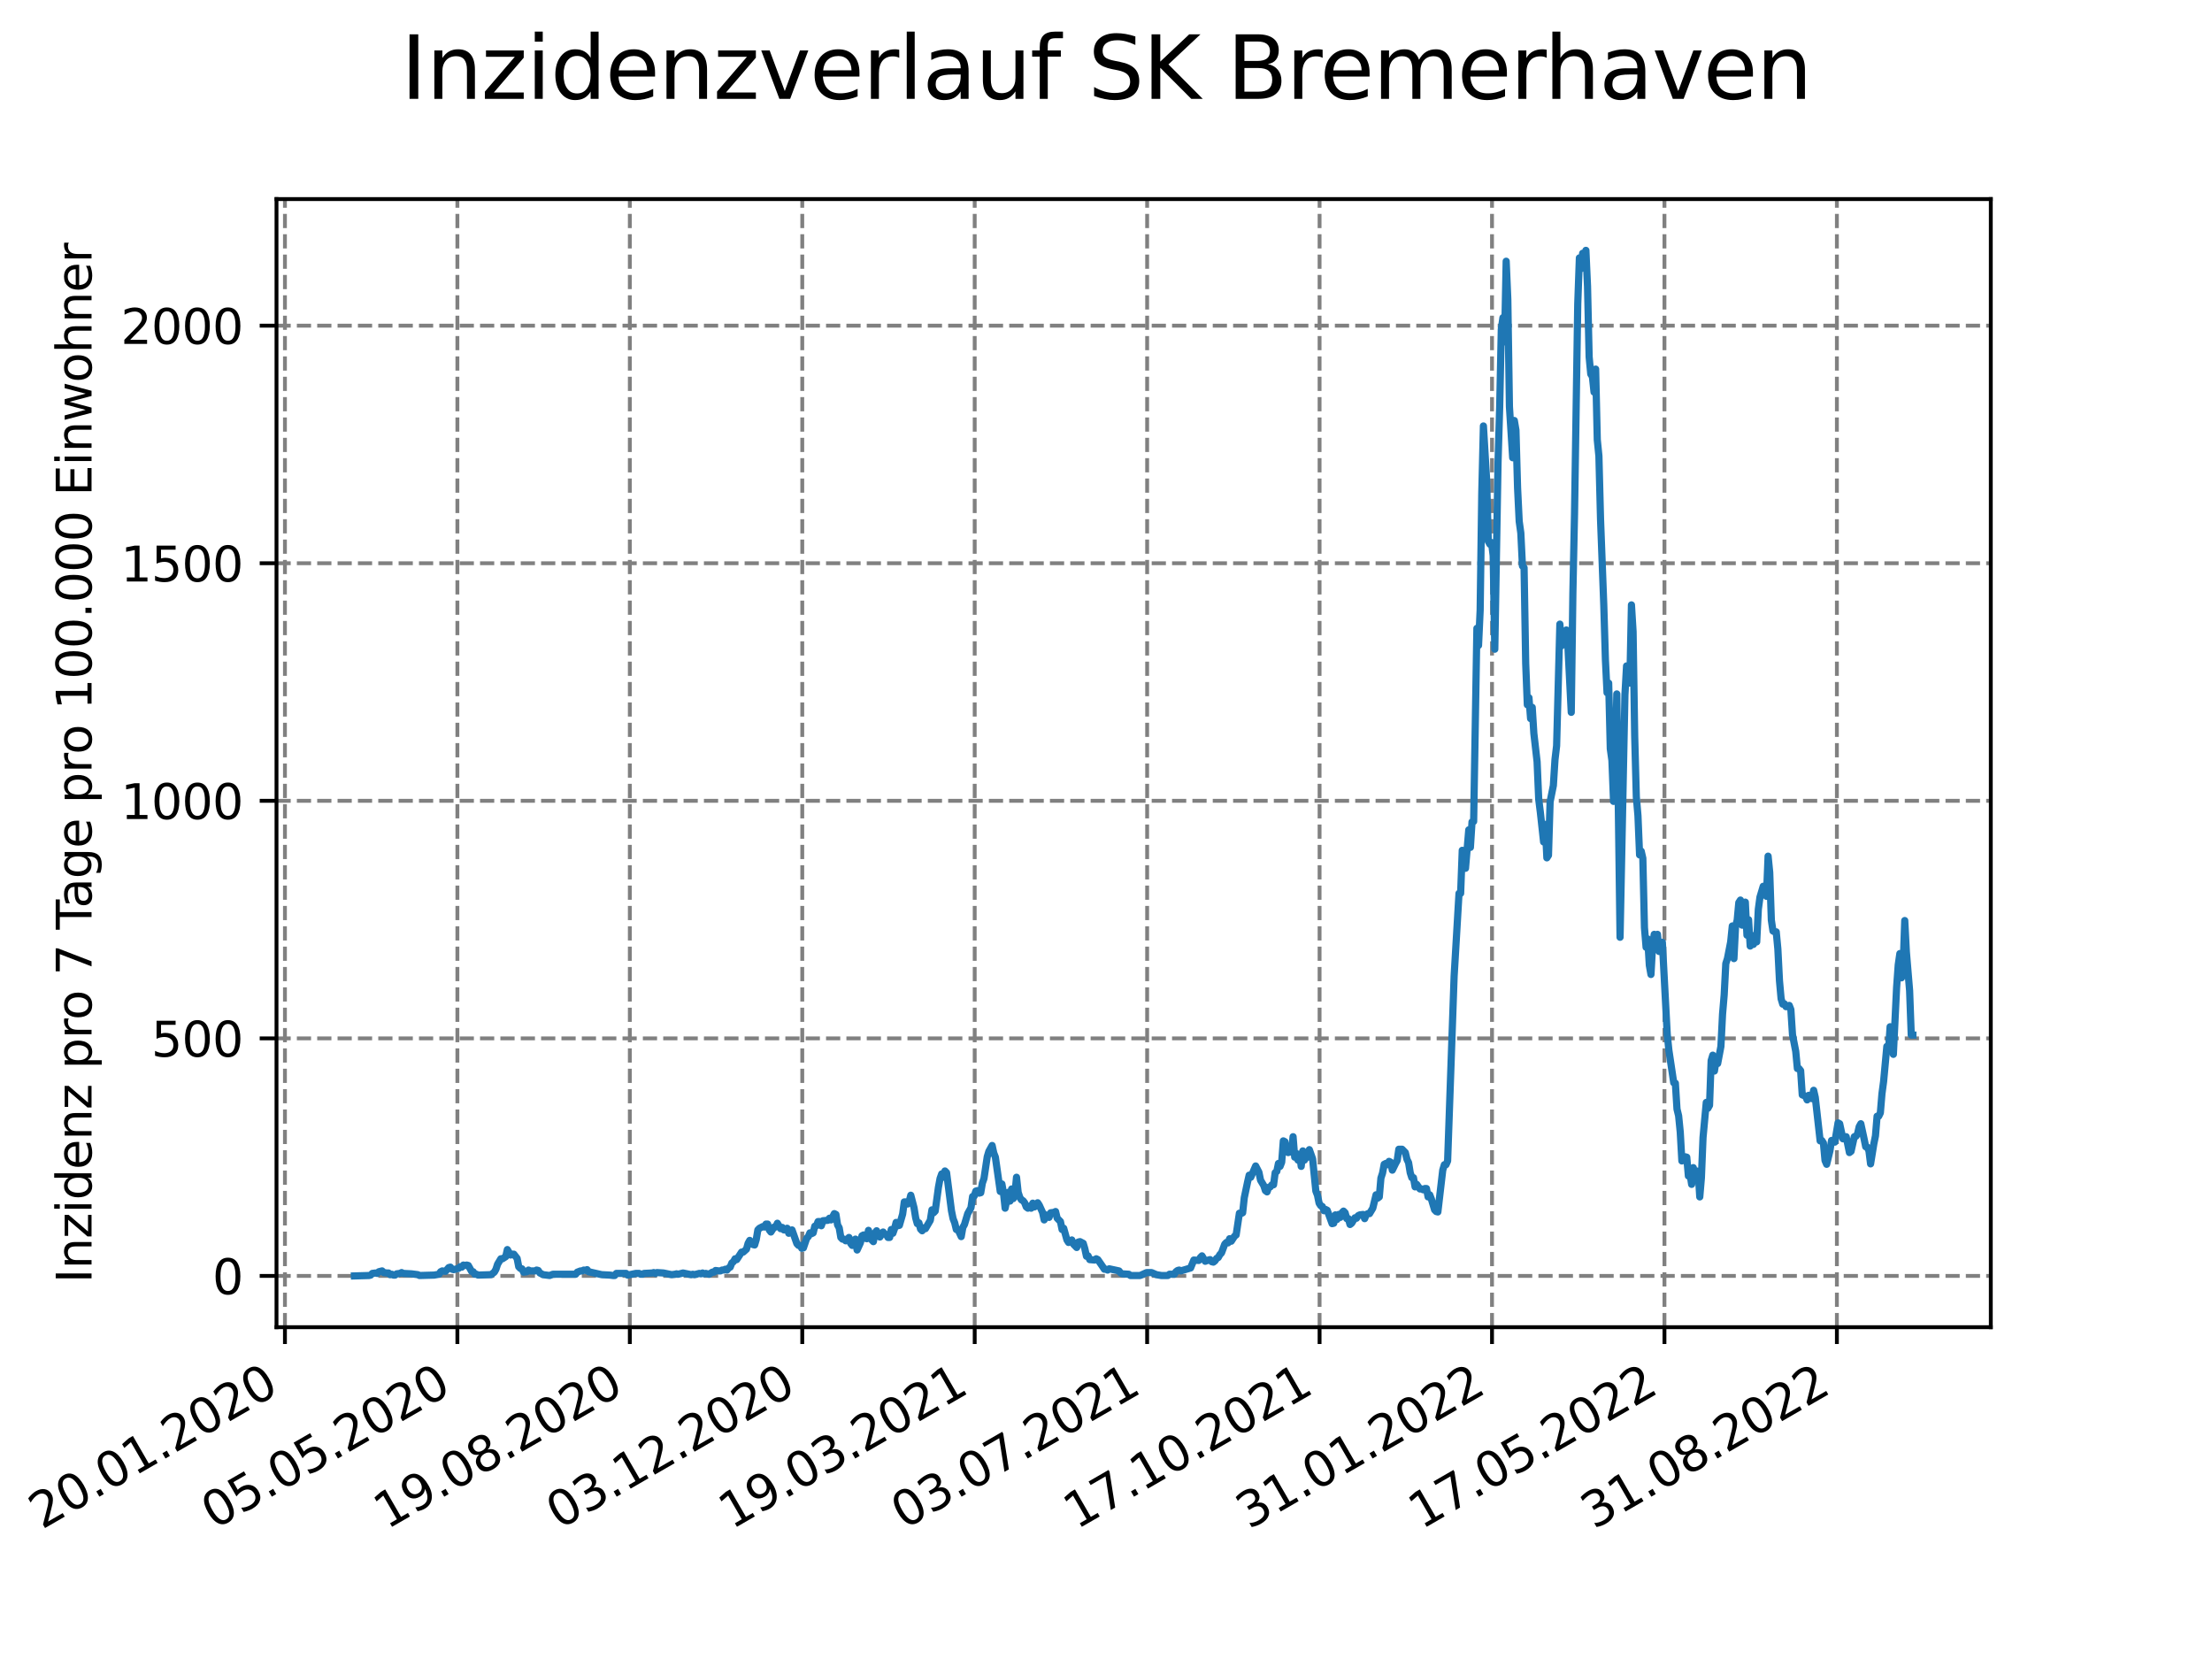 <?xml version="1.0" encoding="utf-8" standalone="no"?>
<!DOCTYPE svg PUBLIC "-//W3C//DTD SVG 1.1//EN"
  "http://www.w3.org/Graphics/SVG/1.1/DTD/svg11.dtd">
<svg xmlns:xlink="http://www.w3.org/1999/xlink" width="460.8pt" height="345.6pt" viewBox="0 0 460.8 345.6" xmlns="http://www.w3.org/2000/svg" version="1.1">
 <defs>
  <style type="text/css">*{stroke-linejoin: round; stroke-linecap: butt}</style>
 </defs>
 <g id="figure_1">
  <g id="patch_1">
   <path d="M 0 345.6 
L 460.8 345.6 
L 460.8 0 
L 0 0 
z
" style="fill: #ffffff"/>
  </g>
  <g id="axes_1">
   <g id="patch_2">
    <path d="M 57.6 276.48 
L 414.72 276.48 
L 414.72 41.472 
L 57.6 41.472 
z
" style="fill: #ffffff"/>
   </g>
   <g id="matplotlib.axis_1">
    <g id="xtick_1">
     <g id="line2d_1">
      <path d="M 59.359 276.48 
L 59.359 41.472 
" clip-path="url(#pe6aa80725f)" style="fill: none; stroke-dasharray: 2.96,1.28; stroke-dashoffset: 0; stroke: #808080; stroke-width: 0.8"/>
     </g>
     <g id="line2d_2">
      <defs>
       <path id="m6e5c35ca04" d="M 0 0 
L 0 3.5 
" style="stroke: #000000; stroke-width: 0.8"/>
      </defs>
      <g>
       <use xlink:href="#m6e5c35ca04" x="59.359" y="276.48" style="stroke: #000000; stroke-width: 0.8"/>
      </g>
     </g>
     <g id="text_1">
      <!-- 20.01.2020 -->
      <g transform="translate(8.734 318.689) rotate(-30) scale(0.1 -0.1)">
       <defs>
        <path id="DejaVuSans-32" d="M 1228 531 
L 3431 531 
L 3431 0 
L 469 0 
L 469 531 
Q 828 903 1448 1529 
Q 2069 2156 2228 2338 
Q 2531 2678 2651 2914 
Q 2772 3150 2772 3378 
Q 2772 3750 2511 3984 
Q 2250 4219 1831 4219 
Q 1534 4219 1204 4116 
Q 875 4013 500 3803 
L 500 4441 
Q 881 4594 1212 4672 
Q 1544 4750 1819 4750 
Q 2544 4750 2975 4387 
Q 3406 4025 3406 3419 
Q 3406 3131 3298 2873 
Q 3191 2616 2906 2266 
Q 2828 2175 2409 1742 
Q 1991 1309 1228 531 
z
" transform="scale(0.016)"/>
        <path id="DejaVuSans-30" d="M 2034 4250 
Q 1547 4250 1301 3770 
Q 1056 3291 1056 2328 
Q 1056 1369 1301 889 
Q 1547 409 2034 409 
Q 2525 409 2770 889 
Q 3016 1369 3016 2328 
Q 3016 3291 2770 3770 
Q 2525 4250 2034 4250 
z
M 2034 4750 
Q 2819 4750 3233 4129 
Q 3647 3509 3647 2328 
Q 3647 1150 3233 529 
Q 2819 -91 2034 -91 
Q 1250 -91 836 529 
Q 422 1150 422 2328 
Q 422 3509 836 4129 
Q 1250 4750 2034 4750 
z
" transform="scale(0.016)"/>
        <path id="DejaVuSans-2e" d="M 684 794 
L 1344 794 
L 1344 0 
L 684 0 
L 684 794 
z
" transform="scale(0.016)"/>
        <path id="DejaVuSans-31" d="M 794 531 
L 1825 531 
L 1825 4091 
L 703 3866 
L 703 4441 
L 1819 4666 
L 2450 4666 
L 2450 531 
L 3481 531 
L 3481 0 
L 794 0 
L 794 531 
z
" transform="scale(0.016)"/>
       </defs>
       <use xlink:href="#DejaVuSans-32"/>
       <use xlink:href="#DejaVuSans-30" x="63.623"/>
       <use xlink:href="#DejaVuSans-2e" x="127.246"/>
       <use xlink:href="#DejaVuSans-30" x="159.033"/>
       <use xlink:href="#DejaVuSans-31" x="222.656"/>
       <use xlink:href="#DejaVuSans-2e" x="286.279"/>
       <use xlink:href="#DejaVuSans-32" x="318.066"/>
       <use xlink:href="#DejaVuSans-30" x="381.689"/>
       <use xlink:href="#DejaVuSans-32" x="445.312"/>
       <use xlink:href="#DejaVuSans-30" x="508.936"/>
      </g>
     </g>
    </g>
    <g id="xtick_2">
     <g id="line2d_3">
      <path d="M 95.282 276.48 
L 95.282 41.472 
" clip-path="url(#pe6aa80725f)" style="fill: none; stroke-dasharray: 2.96,1.28; stroke-dashoffset: 0; stroke: #808080; stroke-width: 0.8"/>
     </g>
     <g id="line2d_4">
      <g>
       <use xlink:href="#m6e5c35ca04" x="95.282" y="276.48" style="stroke: #000000; stroke-width: 0.8"/>
      </g>
     </g>
     <g id="text_2">
      <!-- 05.05.2020 -->
      <g transform="translate(44.656 318.689) rotate(-30) scale(0.1 -0.1)">
       <defs>
        <path id="DejaVuSans-35" d="M 691 4666 
L 3169 4666 
L 3169 4134 
L 1269 4134 
L 1269 2991 
Q 1406 3038 1543 3061 
Q 1681 3084 1819 3084 
Q 2600 3084 3056 2656 
Q 3513 2228 3513 1497 
Q 3513 744 3044 326 
Q 2575 -91 1722 -91 
Q 1428 -91 1123 -41 
Q 819 9 494 109 
L 494 744 
Q 775 591 1075 516 
Q 1375 441 1709 441 
Q 2250 441 2565 725 
Q 2881 1009 2881 1497 
Q 2881 1984 2565 2268 
Q 2250 2553 1709 2553 
Q 1456 2553 1204 2497 
Q 953 2441 691 2322 
L 691 4666 
z
" transform="scale(0.016)"/>
       </defs>
       <use xlink:href="#DejaVuSans-30"/>
       <use xlink:href="#DejaVuSans-35" x="63.623"/>
       <use xlink:href="#DejaVuSans-2e" x="127.246"/>
       <use xlink:href="#DejaVuSans-30" x="159.033"/>
       <use xlink:href="#DejaVuSans-35" x="222.656"/>
       <use xlink:href="#DejaVuSans-2e" x="286.279"/>
       <use xlink:href="#DejaVuSans-32" x="318.066"/>
       <use xlink:href="#DejaVuSans-30" x="381.689"/>
       <use xlink:href="#DejaVuSans-32" x="445.312"/>
       <use xlink:href="#DejaVuSans-30" x="508.936"/>
      </g>
     </g>
    </g>
    <g id="xtick_3">
     <g id="line2d_5">
      <path d="M 131.204 276.48 
L 131.204 41.472 
" clip-path="url(#pe6aa80725f)" style="fill: none; stroke-dasharray: 2.96,1.28; stroke-dashoffset: 0; stroke: #808080; stroke-width: 0.8"/>
     </g>
     <g id="line2d_6">
      <g>
       <use xlink:href="#m6e5c35ca04" x="131.204" y="276.48" style="stroke: #000000; stroke-width: 0.8"/>
      </g>
     </g>
     <g id="text_3">
      <!-- 19.08.2020 -->
      <g transform="translate(80.578 318.689) rotate(-30) scale(0.1 -0.1)">
       <defs>
        <path id="DejaVuSans-39" d="M 703 97 
L 703 672 
Q 941 559 1184 500 
Q 1428 441 1663 441 
Q 2288 441 2617 861 
Q 2947 1281 2994 2138 
Q 2813 1869 2534 1725 
Q 2256 1581 1919 1581 
Q 1219 1581 811 2004 
Q 403 2428 403 3163 
Q 403 3881 828 4315 
Q 1253 4750 1959 4750 
Q 2769 4750 3195 4129 
Q 3622 3509 3622 2328 
Q 3622 1225 3098 567 
Q 2575 -91 1691 -91 
Q 1453 -91 1209 -44 
Q 966 3 703 97 
z
M 1959 2075 
Q 2384 2075 2632 2365 
Q 2881 2656 2881 3163 
Q 2881 3666 2632 3958 
Q 2384 4250 1959 4250 
Q 1534 4250 1286 3958 
Q 1038 3666 1038 3163 
Q 1038 2656 1286 2365 
Q 1534 2075 1959 2075 
z
" transform="scale(0.016)"/>
        <path id="DejaVuSans-38" d="M 2034 2216 
Q 1584 2216 1326 1975 
Q 1069 1734 1069 1313 
Q 1069 891 1326 650 
Q 1584 409 2034 409 
Q 2484 409 2743 651 
Q 3003 894 3003 1313 
Q 3003 1734 2745 1975 
Q 2488 2216 2034 2216 
z
M 1403 2484 
Q 997 2584 770 2862 
Q 544 3141 544 3541 
Q 544 4100 942 4425 
Q 1341 4750 2034 4750 
Q 2731 4750 3128 4425 
Q 3525 4100 3525 3541 
Q 3525 3141 3298 2862 
Q 3072 2584 2669 2484 
Q 3125 2378 3379 2068 
Q 3634 1759 3634 1313 
Q 3634 634 3220 271 
Q 2806 -91 2034 -91 
Q 1263 -91 848 271 
Q 434 634 434 1313 
Q 434 1759 690 2068 
Q 947 2378 1403 2484 
z
M 1172 3481 
Q 1172 3119 1398 2916 
Q 1625 2713 2034 2713 
Q 2441 2713 2670 2916 
Q 2900 3119 2900 3481 
Q 2900 3844 2670 4047 
Q 2441 4250 2034 4250 
Q 1625 4250 1398 4047 
Q 1172 3844 1172 3481 
z
" transform="scale(0.016)"/>
       </defs>
       <use xlink:href="#DejaVuSans-31"/>
       <use xlink:href="#DejaVuSans-39" x="63.623"/>
       <use xlink:href="#DejaVuSans-2e" x="127.246"/>
       <use xlink:href="#DejaVuSans-30" x="159.033"/>
       <use xlink:href="#DejaVuSans-38" x="222.656"/>
       <use xlink:href="#DejaVuSans-2e" x="286.279"/>
       <use xlink:href="#DejaVuSans-32" x="318.066"/>
       <use xlink:href="#DejaVuSans-30" x="381.689"/>
       <use xlink:href="#DejaVuSans-32" x="445.312"/>
       <use xlink:href="#DejaVuSans-30" x="508.936"/>
      </g>
     </g>
    </g>
    <g id="xtick_4">
     <g id="line2d_7">
      <path d="M 167.126 276.48 
L 167.126 41.472 
" clip-path="url(#pe6aa80725f)" style="fill: none; stroke-dasharray: 2.96,1.28; stroke-dashoffset: 0; stroke: #808080; stroke-width: 0.8"/>
     </g>
     <g id="line2d_8">
      <g>
       <use xlink:href="#m6e5c35ca04" x="167.126" y="276.48" style="stroke: #000000; stroke-width: 0.8"/>
      </g>
     </g>
     <g id="text_4">
      <!-- 03.12.2020 -->
      <g transform="translate(116.501 318.689) rotate(-30) scale(0.1 -0.1)">
       <defs>
        <path id="DejaVuSans-33" d="M 2597 2516 
Q 3050 2419 3304 2112 
Q 3559 1806 3559 1356 
Q 3559 666 3084 287 
Q 2609 -91 1734 -91 
Q 1441 -91 1130 -33 
Q 819 25 488 141 
L 488 750 
Q 750 597 1062 519 
Q 1375 441 1716 441 
Q 2309 441 2620 675 
Q 2931 909 2931 1356 
Q 2931 1769 2642 2001 
Q 2353 2234 1838 2234 
L 1294 2234 
L 1294 2753 
L 1863 2753 
Q 2328 2753 2575 2939 
Q 2822 3125 2822 3475 
Q 2822 3834 2567 4026 
Q 2313 4219 1838 4219 
Q 1578 4219 1281 4162 
Q 984 4106 628 3988 
L 628 4550 
Q 988 4650 1302 4700 
Q 1616 4750 1894 4750 
Q 2613 4750 3031 4423 
Q 3450 4097 3450 3541 
Q 3450 3153 3228 2886 
Q 3006 2619 2597 2516 
z
" transform="scale(0.016)"/>
       </defs>
       <use xlink:href="#DejaVuSans-30"/>
       <use xlink:href="#DejaVuSans-33" x="63.623"/>
       <use xlink:href="#DejaVuSans-2e" x="127.246"/>
       <use xlink:href="#DejaVuSans-31" x="159.033"/>
       <use xlink:href="#DejaVuSans-32" x="222.656"/>
       <use xlink:href="#DejaVuSans-2e" x="286.279"/>
       <use xlink:href="#DejaVuSans-32" x="318.066"/>
       <use xlink:href="#DejaVuSans-30" x="381.689"/>
       <use xlink:href="#DejaVuSans-32" x="445.312"/>
       <use xlink:href="#DejaVuSans-30" x="508.936"/>
      </g>
     </g>
    </g>
    <g id="xtick_5">
     <g id="line2d_9">
      <path d="M 203.048 276.48 
L 203.048 41.472 
" clip-path="url(#pe6aa80725f)" style="fill: none; stroke-dasharray: 2.96,1.28; stroke-dashoffset: 0; stroke: #808080; stroke-width: 0.8"/>
     </g>
     <g id="line2d_10">
      <g>
       <use xlink:href="#m6e5c35ca04" x="203.048" y="276.48" style="stroke: #000000; stroke-width: 0.8"/>
      </g>
     </g>
     <g id="text_5">
      <!-- 19.03.2021 -->
      <g transform="translate(152.423 318.689) rotate(-30) scale(0.1 -0.1)">
       <use xlink:href="#DejaVuSans-31"/>
       <use xlink:href="#DejaVuSans-39" x="63.623"/>
       <use xlink:href="#DejaVuSans-2e" x="127.246"/>
       <use xlink:href="#DejaVuSans-30" x="159.033"/>
       <use xlink:href="#DejaVuSans-33" x="222.656"/>
       <use xlink:href="#DejaVuSans-2e" x="286.279"/>
       <use xlink:href="#DejaVuSans-32" x="318.066"/>
       <use xlink:href="#DejaVuSans-30" x="381.689"/>
       <use xlink:href="#DejaVuSans-32" x="445.312"/>
       <use xlink:href="#DejaVuSans-31" x="508.936"/>
      </g>
     </g>
    </g>
    <g id="xtick_6">
     <g id="line2d_11">
      <path d="M 238.97 276.48 
L 238.97 41.472 
" clip-path="url(#pe6aa80725f)" style="fill: none; stroke-dasharray: 2.96,1.28; stroke-dashoffset: 0; stroke: #808080; stroke-width: 0.8"/>
     </g>
     <g id="line2d_12">
      <g>
       <use xlink:href="#m6e5c35ca04" x="238.97" y="276.48" style="stroke: #000000; stroke-width: 0.8"/>
      </g>
     </g>
     <g id="text_6">
      <!-- 03.07.2021 -->
      <g transform="translate(188.345 318.689) rotate(-30) scale(0.1 -0.1)">
       <defs>
        <path id="DejaVuSans-37" d="M 525 4666 
L 3525 4666 
L 3525 4397 
L 1831 0 
L 1172 0 
L 2766 4134 
L 525 4134 
L 525 4666 
z
" transform="scale(0.016)"/>
       </defs>
       <use xlink:href="#DejaVuSans-30"/>
       <use xlink:href="#DejaVuSans-33" x="63.623"/>
       <use xlink:href="#DejaVuSans-2e" x="127.246"/>
       <use xlink:href="#DejaVuSans-30" x="159.033"/>
       <use xlink:href="#DejaVuSans-37" x="222.656"/>
       <use xlink:href="#DejaVuSans-2e" x="286.279"/>
       <use xlink:href="#DejaVuSans-32" x="318.066"/>
       <use xlink:href="#DejaVuSans-30" x="381.689"/>
       <use xlink:href="#DejaVuSans-32" x="445.312"/>
       <use xlink:href="#DejaVuSans-31" x="508.936"/>
      </g>
     </g>
    </g>
    <g id="xtick_7">
     <g id="line2d_13">
      <path d="M 274.892 276.48 
L 274.892 41.472 
" clip-path="url(#pe6aa80725f)" style="fill: none; stroke-dasharray: 2.96,1.28; stroke-dashoffset: 0; stroke: #808080; stroke-width: 0.8"/>
     </g>
     <g id="line2d_14">
      <g>
       <use xlink:href="#m6e5c35ca04" x="274.892" y="276.48" style="stroke: #000000; stroke-width: 0.8"/>
      </g>
     </g>
     <g id="text_7">
      <!-- 17.10.2021 -->
      <g transform="translate(224.267 318.689) rotate(-30) scale(0.1 -0.1)">
       <use xlink:href="#DejaVuSans-31"/>
       <use xlink:href="#DejaVuSans-37" x="63.623"/>
       <use xlink:href="#DejaVuSans-2e" x="127.246"/>
       <use xlink:href="#DejaVuSans-31" x="159.033"/>
       <use xlink:href="#DejaVuSans-30" x="222.656"/>
       <use xlink:href="#DejaVuSans-2e" x="286.279"/>
       <use xlink:href="#DejaVuSans-32" x="318.066"/>
       <use xlink:href="#DejaVuSans-30" x="381.689"/>
       <use xlink:href="#DejaVuSans-32" x="445.312"/>
       <use xlink:href="#DejaVuSans-31" x="508.936"/>
      </g>
     </g>
    </g>
    <g id="xtick_8">
     <g id="line2d_15">
      <path d="M 310.814 276.48 
L 310.814 41.472 
" clip-path="url(#pe6aa80725f)" style="fill: none; stroke-dasharray: 2.96,1.28; stroke-dashoffset: 0; stroke: #808080; stroke-width: 0.8"/>
     </g>
     <g id="line2d_16">
      <g>
       <use xlink:href="#m6e5c35ca04" x="310.814" y="276.48" style="stroke: #000000; stroke-width: 0.8"/>
      </g>
     </g>
     <g id="text_8">
      <!-- 31.01.2022 -->
      <g transform="translate(260.189 318.689) rotate(-30) scale(0.1 -0.1)">
       <use xlink:href="#DejaVuSans-33"/>
       <use xlink:href="#DejaVuSans-31" x="63.623"/>
       <use xlink:href="#DejaVuSans-2e" x="127.246"/>
       <use xlink:href="#DejaVuSans-30" x="159.033"/>
       <use xlink:href="#DejaVuSans-31" x="222.656"/>
       <use xlink:href="#DejaVuSans-2e" x="286.279"/>
       <use xlink:href="#DejaVuSans-32" x="318.066"/>
       <use xlink:href="#DejaVuSans-30" x="381.689"/>
       <use xlink:href="#DejaVuSans-32" x="445.312"/>
       <use xlink:href="#DejaVuSans-32" x="508.936"/>
      </g>
     </g>
    </g>
    <g id="xtick_9">
     <g id="line2d_17">
      <path d="M 346.736 276.48 
L 346.736 41.472 
" clip-path="url(#pe6aa80725f)" style="fill: none; stroke-dasharray: 2.96,1.28; stroke-dashoffset: 0; stroke: #808080; stroke-width: 0.8"/>
     </g>
     <g id="line2d_18">
      <g>
       <use xlink:href="#m6e5c35ca04" x="346.736" y="276.48" style="stroke: #000000; stroke-width: 0.8"/>
      </g>
     </g>
     <g id="text_9">
      <!-- 17.05.2022 -->
      <g transform="translate(296.111 318.689) rotate(-30) scale(0.1 -0.1)">
       <use xlink:href="#DejaVuSans-31"/>
       <use xlink:href="#DejaVuSans-37" x="63.623"/>
       <use xlink:href="#DejaVuSans-2e" x="127.246"/>
       <use xlink:href="#DejaVuSans-30" x="159.033"/>
       <use xlink:href="#DejaVuSans-35" x="222.656"/>
       <use xlink:href="#DejaVuSans-2e" x="286.279"/>
       <use xlink:href="#DejaVuSans-32" x="318.066"/>
       <use xlink:href="#DejaVuSans-30" x="381.689"/>
       <use xlink:href="#DejaVuSans-32" x="445.312"/>
       <use xlink:href="#DejaVuSans-32" x="508.936"/>
      </g>
     </g>
    </g>
    <g id="xtick_10">
     <g id="line2d_19">
      <path d="M 382.658 276.48 
L 382.658 41.472 
" clip-path="url(#pe6aa80725f)" style="fill: none; stroke-dasharray: 2.96,1.28; stroke-dashoffset: 0; stroke: #808080; stroke-width: 0.8"/>
     </g>
     <g id="line2d_20">
      <g>
       <use xlink:href="#m6e5c35ca04" x="382.658" y="276.48" style="stroke: #000000; stroke-width: 0.8"/>
      </g>
     </g>
     <g id="text_10">
      <!-- 31.08.2022 -->
      <g transform="translate(332.033 318.689) rotate(-30) scale(0.1 -0.1)">
       <use xlink:href="#DejaVuSans-33"/>
       <use xlink:href="#DejaVuSans-31" x="63.623"/>
       <use xlink:href="#DejaVuSans-2e" x="127.246"/>
       <use xlink:href="#DejaVuSans-30" x="159.033"/>
       <use xlink:href="#DejaVuSans-38" x="222.656"/>
       <use xlink:href="#DejaVuSans-2e" x="286.279"/>
       <use xlink:href="#DejaVuSans-32" x="318.066"/>
       <use xlink:href="#DejaVuSans-30" x="381.689"/>
       <use xlink:href="#DejaVuSans-32" x="445.312"/>
       <use xlink:href="#DejaVuSans-32" x="508.936"/>
      </g>
     </g>
    </g>
   </g>
   <g id="matplotlib.axis_2">
    <g id="ytick_1">
     <g id="line2d_21">
      <path d="M 57.6 265.798 
L 414.72 265.798 
" clip-path="url(#pe6aa80725f)" style="fill: none; stroke-dasharray: 2.96,1.28; stroke-dashoffset: 0; stroke: #808080; stroke-width: 0.8"/>
     </g>
     <g id="line2d_22">
      <defs>
       <path id="m4877e546e3" d="M 0 0 
L -3.5 0 
" style="stroke: #000000; stroke-width: 0.8"/>
      </defs>
      <g>
       <use xlink:href="#m4877e546e3" x="57.6" y="265.798" style="stroke: #000000; stroke-width: 0.8"/>
      </g>
     </g>
     <g id="text_11">
      <!-- 0 -->
      <g transform="translate(44.237 269.597) scale(0.1 -0.1)">
       <use xlink:href="#DejaVuSans-30"/>
      </g>
     </g>
    </g>
    <g id="ytick_2">
     <g id="line2d_23">
      <path d="M 57.6 216.309 
L 414.72 216.309 
" clip-path="url(#pe6aa80725f)" style="fill: none; stroke-dasharray: 2.96,1.28; stroke-dashoffset: 0; stroke: #808080; stroke-width: 0.8"/>
     </g>
     <g id="line2d_24">
      <g>
       <use xlink:href="#m4877e546e3" x="57.6" y="216.309" style="stroke: #000000; stroke-width: 0.8"/>
      </g>
     </g>
     <g id="text_12">
      <!-- 500 -->
      <g transform="translate(31.512 220.108) scale(0.1 -0.1)">
       <use xlink:href="#DejaVuSans-35"/>
       <use xlink:href="#DejaVuSans-30" x="63.623"/>
       <use xlink:href="#DejaVuSans-30" x="127.246"/>
      </g>
     </g>
    </g>
    <g id="ytick_3">
     <g id="line2d_25">
      <path d="M 57.6 166.821 
L 414.72 166.821 
" clip-path="url(#pe6aa80725f)" style="fill: none; stroke-dasharray: 2.96,1.28; stroke-dashoffset: 0; stroke: #808080; stroke-width: 0.8"/>
     </g>
     <g id="line2d_26">
      <g>
       <use xlink:href="#m4877e546e3" x="57.6" y="166.821" style="stroke: #000000; stroke-width: 0.8"/>
      </g>
     </g>
     <g id="text_13">
      <!-- 1000 -->
      <g transform="translate(25.15 170.62) scale(0.1 -0.1)">
       <use xlink:href="#DejaVuSans-31"/>
       <use xlink:href="#DejaVuSans-30" x="63.623"/>
       <use xlink:href="#DejaVuSans-30" x="127.246"/>
       <use xlink:href="#DejaVuSans-30" x="190.869"/>
      </g>
     </g>
    </g>
    <g id="ytick_4">
     <g id="line2d_27">
      <path d="M 57.6 117.332 
L 414.72 117.332 
" clip-path="url(#pe6aa80725f)" style="fill: none; stroke-dasharray: 2.96,1.28; stroke-dashoffset: 0; stroke: #808080; stroke-width: 0.8"/>
     </g>
     <g id="line2d_28">
      <g>
       <use xlink:href="#m4877e546e3" x="57.6" y="117.332" style="stroke: #000000; stroke-width: 0.8"/>
      </g>
     </g>
     <g id="text_14">
      <!-- 1500 -->
      <g transform="translate(25.15 121.131) scale(0.1 -0.1)">
       <use xlink:href="#DejaVuSans-31"/>
       <use xlink:href="#DejaVuSans-35" x="63.623"/>
       <use xlink:href="#DejaVuSans-30" x="127.246"/>
       <use xlink:href="#DejaVuSans-30" x="190.869"/>
      </g>
     </g>
    </g>
    <g id="ytick_5">
     <g id="line2d_29">
      <path d="M 57.6 67.843 
L 414.72 67.843 
" clip-path="url(#pe6aa80725f)" style="fill: none; stroke-dasharray: 2.96,1.28; stroke-dashoffset: 0; stroke: #808080; stroke-width: 0.8"/>
     </g>
     <g id="line2d_30">
      <g>
       <use xlink:href="#m4877e546e3" x="57.6" y="67.843" style="stroke: #000000; stroke-width: 0.8"/>
      </g>
     </g>
     <g id="text_15">
      <!-- 2000 -->
      <g transform="translate(25.15 71.643) scale(0.1 -0.1)">
       <use xlink:href="#DejaVuSans-32"/>
       <use xlink:href="#DejaVuSans-30" x="63.623"/>
       <use xlink:href="#DejaVuSans-30" x="127.246"/>
       <use xlink:href="#DejaVuSans-30" x="190.869"/>
      </g>
     </g>
    </g>
    <g id="text_16">
     <!-- Inzidenz pro 7 Tage pro 100.000 Einwohner -->
     <g transform="translate(19.07 267.301) rotate(-90) scale(0.1 -0.1)">
      <defs>
       <path id="DejaVuSans-49" d="M 628 4666 
L 1259 4666 
L 1259 0 
L 628 0 
L 628 4666 
z
" transform="scale(0.016)"/>
       <path id="DejaVuSans-6e" d="M 3513 2113 
L 3513 0 
L 2938 0 
L 2938 2094 
Q 2938 2591 2744 2837 
Q 2550 3084 2163 3084 
Q 1697 3084 1428 2787 
Q 1159 2491 1159 1978 
L 1159 0 
L 581 0 
L 581 3500 
L 1159 3500 
L 1159 2956 
Q 1366 3272 1645 3428 
Q 1925 3584 2291 3584 
Q 2894 3584 3203 3211 
Q 3513 2838 3513 2113 
z
" transform="scale(0.016)"/>
       <path id="DejaVuSans-7a" d="M 353 3500 
L 3084 3500 
L 3084 2975 
L 922 459 
L 3084 459 
L 3084 0 
L 275 0 
L 275 525 
L 2438 3041 
L 353 3041 
L 353 3500 
z
" transform="scale(0.016)"/>
       <path id="DejaVuSans-69" d="M 603 3500 
L 1178 3500 
L 1178 0 
L 603 0 
L 603 3500 
z
M 603 4863 
L 1178 4863 
L 1178 4134 
L 603 4134 
L 603 4863 
z
" transform="scale(0.016)"/>
       <path id="DejaVuSans-64" d="M 2906 2969 
L 2906 4863 
L 3481 4863 
L 3481 0 
L 2906 0 
L 2906 525 
Q 2725 213 2448 61 
Q 2172 -91 1784 -91 
Q 1150 -91 751 415 
Q 353 922 353 1747 
Q 353 2572 751 3078 
Q 1150 3584 1784 3584 
Q 2172 3584 2448 3432 
Q 2725 3281 2906 2969 
z
M 947 1747 
Q 947 1113 1208 752 
Q 1469 391 1925 391 
Q 2381 391 2643 752 
Q 2906 1113 2906 1747 
Q 2906 2381 2643 2742 
Q 2381 3103 1925 3103 
Q 1469 3103 1208 2742 
Q 947 2381 947 1747 
z
" transform="scale(0.016)"/>
       <path id="DejaVuSans-65" d="M 3597 1894 
L 3597 1613 
L 953 1613 
Q 991 1019 1311 708 
Q 1631 397 2203 397 
Q 2534 397 2845 478 
Q 3156 559 3463 722 
L 3463 178 
Q 3153 47 2828 -22 
Q 2503 -91 2169 -91 
Q 1331 -91 842 396 
Q 353 884 353 1716 
Q 353 2575 817 3079 
Q 1281 3584 2069 3584 
Q 2775 3584 3186 3129 
Q 3597 2675 3597 1894 
z
M 3022 2063 
Q 3016 2534 2758 2815 
Q 2500 3097 2075 3097 
Q 1594 3097 1305 2825 
Q 1016 2553 972 2059 
L 3022 2063 
z
" transform="scale(0.016)"/>
       <path id="DejaVuSans-20" transform="scale(0.016)"/>
       <path id="DejaVuSans-70" d="M 1159 525 
L 1159 -1331 
L 581 -1331 
L 581 3500 
L 1159 3500 
L 1159 2969 
Q 1341 3281 1617 3432 
Q 1894 3584 2278 3584 
Q 2916 3584 3314 3078 
Q 3713 2572 3713 1747 
Q 3713 922 3314 415 
Q 2916 -91 2278 -91 
Q 1894 -91 1617 61 
Q 1341 213 1159 525 
z
M 3116 1747 
Q 3116 2381 2855 2742 
Q 2594 3103 2138 3103 
Q 1681 3103 1420 2742 
Q 1159 2381 1159 1747 
Q 1159 1113 1420 752 
Q 1681 391 2138 391 
Q 2594 391 2855 752 
Q 3116 1113 3116 1747 
z
" transform="scale(0.016)"/>
       <path id="DejaVuSans-72" d="M 2631 2963 
Q 2534 3019 2420 3045 
Q 2306 3072 2169 3072 
Q 1681 3072 1420 2755 
Q 1159 2438 1159 1844 
L 1159 0 
L 581 0 
L 581 3500 
L 1159 3500 
L 1159 2956 
Q 1341 3275 1631 3429 
Q 1922 3584 2338 3584 
Q 2397 3584 2469 3576 
Q 2541 3569 2628 3553 
L 2631 2963 
z
" transform="scale(0.016)"/>
       <path id="DejaVuSans-6f" d="M 1959 3097 
Q 1497 3097 1228 2736 
Q 959 2375 959 1747 
Q 959 1119 1226 758 
Q 1494 397 1959 397 
Q 2419 397 2687 759 
Q 2956 1122 2956 1747 
Q 2956 2369 2687 2733 
Q 2419 3097 1959 3097 
z
M 1959 3584 
Q 2709 3584 3137 3096 
Q 3566 2609 3566 1747 
Q 3566 888 3137 398 
Q 2709 -91 1959 -91 
Q 1206 -91 779 398 
Q 353 888 353 1747 
Q 353 2609 779 3096 
Q 1206 3584 1959 3584 
z
" transform="scale(0.016)"/>
       <path id="DejaVuSans-54" d="M -19 4666 
L 3928 4666 
L 3928 4134 
L 2272 4134 
L 2272 0 
L 1638 0 
L 1638 4134 
L -19 4134 
L -19 4666 
z
" transform="scale(0.016)"/>
       <path id="DejaVuSans-61" d="M 2194 1759 
Q 1497 1759 1228 1600 
Q 959 1441 959 1056 
Q 959 750 1161 570 
Q 1363 391 1709 391 
Q 2188 391 2477 730 
Q 2766 1069 2766 1631 
L 2766 1759 
L 2194 1759 
z
M 3341 1997 
L 3341 0 
L 2766 0 
L 2766 531 
Q 2569 213 2275 61 
Q 1981 -91 1556 -91 
Q 1019 -91 701 211 
Q 384 513 384 1019 
Q 384 1609 779 1909 
Q 1175 2209 1959 2209 
L 2766 2209 
L 2766 2266 
Q 2766 2663 2505 2880 
Q 2244 3097 1772 3097 
Q 1472 3097 1187 3025 
Q 903 2953 641 2809 
L 641 3341 
Q 956 3463 1253 3523 
Q 1550 3584 1831 3584 
Q 2591 3584 2966 3190 
Q 3341 2797 3341 1997 
z
" transform="scale(0.016)"/>
       <path id="DejaVuSans-67" d="M 2906 1791 
Q 2906 2416 2648 2759 
Q 2391 3103 1925 3103 
Q 1463 3103 1205 2759 
Q 947 2416 947 1791 
Q 947 1169 1205 825 
Q 1463 481 1925 481 
Q 2391 481 2648 825 
Q 2906 1169 2906 1791 
z
M 3481 434 
Q 3481 -459 3084 -895 
Q 2688 -1331 1869 -1331 
Q 1566 -1331 1297 -1286 
Q 1028 -1241 775 -1147 
L 775 -588 
Q 1028 -725 1275 -790 
Q 1522 -856 1778 -856 
Q 2344 -856 2625 -561 
Q 2906 -266 2906 331 
L 2906 616 
Q 2728 306 2450 153 
Q 2172 0 1784 0 
Q 1141 0 747 490 
Q 353 981 353 1791 
Q 353 2603 747 3093 
Q 1141 3584 1784 3584 
Q 2172 3584 2450 3431 
Q 2728 3278 2906 2969 
L 2906 3500 
L 3481 3500 
L 3481 434 
z
" transform="scale(0.016)"/>
       <path id="DejaVuSans-45" d="M 628 4666 
L 3578 4666 
L 3578 4134 
L 1259 4134 
L 1259 2753 
L 3481 2753 
L 3481 2222 
L 1259 2222 
L 1259 531 
L 3634 531 
L 3634 0 
L 628 0 
L 628 4666 
z
" transform="scale(0.016)"/>
       <path id="DejaVuSans-77" d="M 269 3500 
L 844 3500 
L 1563 769 
L 2278 3500 
L 2956 3500 
L 3675 769 
L 4391 3500 
L 4966 3500 
L 4050 0 
L 3372 0 
L 2619 2869 
L 1863 0 
L 1184 0 
L 269 3500 
z
" transform="scale(0.016)"/>
       <path id="DejaVuSans-68" d="M 3513 2113 
L 3513 0 
L 2938 0 
L 2938 2094 
Q 2938 2591 2744 2837 
Q 2550 3084 2163 3084 
Q 1697 3084 1428 2787 
Q 1159 2491 1159 1978 
L 1159 0 
L 581 0 
L 581 4863 
L 1159 4863 
L 1159 2956 
Q 1366 3272 1645 3428 
Q 1925 3584 2291 3584 
Q 2894 3584 3203 3211 
Q 3513 2838 3513 2113 
z
" transform="scale(0.016)"/>
      </defs>
      <use xlink:href="#DejaVuSans-49"/>
      <use xlink:href="#DejaVuSans-6e" x="29.492"/>
      <use xlink:href="#DejaVuSans-7a" x="92.871"/>
      <use xlink:href="#DejaVuSans-69" x="145.361"/>
      <use xlink:href="#DejaVuSans-64" x="173.145"/>
      <use xlink:href="#DejaVuSans-65" x="236.621"/>
      <use xlink:href="#DejaVuSans-6e" x="298.145"/>
      <use xlink:href="#DejaVuSans-7a" x="361.523"/>
      <use xlink:href="#DejaVuSans-20" x="414.014"/>
      <use xlink:href="#DejaVuSans-70" x="445.801"/>
      <use xlink:href="#DejaVuSans-72" x="509.277"/>
      <use xlink:href="#DejaVuSans-6f" x="548.141"/>
      <use xlink:href="#DejaVuSans-20" x="609.322"/>
      <use xlink:href="#DejaVuSans-37" x="641.109"/>
      <use xlink:href="#DejaVuSans-20" x="704.732"/>
      <use xlink:href="#DejaVuSans-54" x="736.52"/>
      <use xlink:href="#DejaVuSans-61" x="781.104"/>
      <use xlink:href="#DejaVuSans-67" x="842.383"/>
      <use xlink:href="#DejaVuSans-65" x="905.859"/>
      <use xlink:href="#DejaVuSans-20" x="967.383"/>
      <use xlink:href="#DejaVuSans-70" x="999.17"/>
      <use xlink:href="#DejaVuSans-72" x="1062.646"/>
      <use xlink:href="#DejaVuSans-6f" x="1101.51"/>
      <use xlink:href="#DejaVuSans-20" x="1162.691"/>
      <use xlink:href="#DejaVuSans-31" x="1194.479"/>
      <use xlink:href="#DejaVuSans-30" x="1258.102"/>
      <use xlink:href="#DejaVuSans-30" x="1321.725"/>
      <use xlink:href="#DejaVuSans-2e" x="1385.348"/>
      <use xlink:href="#DejaVuSans-30" x="1417.135"/>
      <use xlink:href="#DejaVuSans-30" x="1480.758"/>
      <use xlink:href="#DejaVuSans-30" x="1544.381"/>
      <use xlink:href="#DejaVuSans-20" x="1608.004"/>
      <use xlink:href="#DejaVuSans-45" x="1639.791"/>
      <use xlink:href="#DejaVuSans-69" x="1702.975"/>
      <use xlink:href="#DejaVuSans-6e" x="1730.758"/>
      <use xlink:href="#DejaVuSans-77" x="1794.137"/>
      <use xlink:href="#DejaVuSans-6f" x="1875.924"/>
      <use xlink:href="#DejaVuSans-68" x="1937.105"/>
      <use xlink:href="#DejaVuSans-6e" x="2000.484"/>
      <use xlink:href="#DejaVuSans-65" x="2063.863"/>
      <use xlink:href="#DejaVuSans-72" x="2125.387"/>
     </g>
    </g>
   </g>
   <g id="line2d_31">
    <path d="M 73.833 265.798 
L 76.883 265.711 
L 77.222 265.624 
L 77.56 265.275 
L 78.238 265.188 
L 78.577 265.275 
L 78.916 264.927 
L 79.594 264.753 
L 79.933 265.101 
L 80.61 265.188 
L 80.949 265.188 
L 81.288 265.537 
L 81.627 265.449 
L 81.966 265.624 
L 82.305 265.624 
L 82.644 265.362 
L 83.322 265.275 
L 83.66 265.101 
L 83.999 265.275 
L 85.694 265.362 
L 86.372 265.449 
L 87.049 265.537 
L 87.388 265.711 
L 90.438 265.624 
L 91.455 265.449 
L 91.794 264.927 
L 92.133 264.753 
L 92.81 264.84 
L 93.488 264.056 
L 93.827 263.969 
L 94.166 264.404 
L 94.505 264.491 
L 95.522 264.23 
L 95.86 263.882 
L 96.199 263.969 
L 96.538 263.533 
L 96.877 263.62 
L 97.216 263.533 
L 97.555 263.62 
L 98.233 264.84 
L 98.572 264.927 
L 98.91 265.449 
L 99.249 265.449 
L 99.588 265.624 
L 102.299 265.537 
L 102.977 265.014 
L 103.316 264.404 
L 103.655 263.359 
L 104.333 262.227 
L 104.672 262.227 
L 105.349 261.791 
L 105.688 260.311 
L 106.366 261.443 
L 106.705 261.269 
L 107.044 261.269 
L 107.722 262.14 
L 108.06 263.882 
L 108.399 264.23 
L 108.738 264.317 
L 109.077 265.014 
L 109.755 264.927 
L 110.094 264.578 
L 110.433 264.753 
L 111.449 264.753 
L 111.788 264.578 
L 112.127 264.666 
L 112.466 265.188 
L 113.144 265.537 
L 113.821 265.624 
L 114.499 265.711 
L 115.177 265.449 
L 119.921 265.449 
L 120.26 265.014 
L 120.938 264.753 
L 121.277 264.753 
L 121.616 264.578 
L 121.955 264.666 
L 122.294 264.491 
L 122.633 264.927 
L 125.344 265.537 
L 127.038 265.624 
L 127.716 265.711 
L 128.055 265.711 
L 128.394 265.275 
L 130.427 265.275 
L 130.766 265.624 
L 132.46 265.275 
L 133.138 265.275 
L 133.477 265.449 
L 133.816 265.449 
L 134.155 265.275 
L 135.849 265.188 
L 136.188 265.101 
L 136.527 265.275 
L 136.866 265.101 
L 138.221 265.188 
L 139.916 265.537 
L 140.594 265.449 
L 140.933 265.362 
L 141.271 265.449 
L 142.288 265.188 
L 143.983 265.537 
L 144.321 265.449 
L 144.66 265.537 
L 145.677 265.275 
L 146.016 265.362 
L 146.355 265.188 
L 146.694 265.362 
L 147.032 265.275 
L 147.71 265.449 
L 148.388 265.014 
L 148.727 265.014 
L 149.066 264.666 
L 149.744 264.753 
L 150.082 264.753 
L 150.421 264.578 
L 150.76 264.578 
L 151.099 264.404 
L 151.438 264.578 
L 151.777 264.143 
L 152.116 263.969 
L 152.455 263.098 
L 152.794 262.837 
L 153.132 262.227 
L 153.471 262.401 
L 154.149 261.356 
L 154.488 260.833 
L 154.827 260.833 
L 155.505 260.224 
L 155.844 259.004 
L 156.182 258.395 
L 156.521 259.004 
L 156.86 259.266 
L 157.199 259.353 
L 157.538 258.221 
L 157.877 256.217 
L 158.216 255.869 
L 158.894 255.521 
L 159.232 255.608 
L 159.571 254.998 
L 159.91 254.998 
L 160.249 256.217 
L 160.588 256.653 
L 161.266 255.608 
L 161.605 255.608 
L 161.944 254.824 
L 162.621 255.956 
L 162.96 255.695 
L 163.299 256.217 
L 163.638 256.217 
L 163.977 255.869 
L 164.316 256.914 
L 164.655 256.304 
L 164.994 256.217 
L 166.01 259.092 
L 166.349 259.44 
L 166.688 259.44 
L 167.027 260.05 
L 167.366 259.962 
L 168.044 257.959 
L 168.382 257.611 
L 168.721 256.827 
L 169.06 257.001 
L 169.399 256.827 
L 169.738 255.434 
L 170.077 255.346 
L 170.416 254.475 
L 170.755 254.475 
L 171.094 255.346 
L 171.432 254.301 
L 172.449 254.214 
L 172.788 253.779 
L 173.127 254.127 
L 173.805 252.821 
L 174.144 252.995 
L 174.482 255.172 
L 174.821 255.782 
L 175.16 257.785 
L 175.499 258.133 
L 175.838 258.133 
L 176.177 258.482 
L 176.516 258.308 
L 176.855 257.785 
L 177.194 259.004 
L 177.532 259.44 
L 177.871 258.395 
L 178.21 258.133 
L 178.549 260.398 
L 179.227 258.917 
L 179.566 257.437 
L 179.905 257.263 
L 180.244 257.959 
L 180.582 258.046 
L 180.921 256.304 
L 181.599 258.308 
L 181.938 258.656 
L 182.277 256.827 
L 182.616 256.392 
L 182.955 257.263 
L 183.293 257.698 
L 183.971 256.653 
L 184.31 257.088 
L 184.649 257.175 
L 184.988 257.785 
L 185.327 257.785 
L 185.666 256.13 
L 186.005 256.914 
L 186.343 255.956 
L 186.682 254.65 
L 187.021 255.346 
L 187.36 255.259 
L 188.038 252.908 
L 188.377 250.382 
L 188.716 250.382 
L 189.055 250.818 
L 189.393 250.295 
L 189.732 248.989 
L 190.41 251.601 
L 190.749 253.692 
L 191.088 254.911 
L 191.427 254.737 
L 191.766 256.043 
L 192.105 256.392 
L 192.443 255.782 
L 192.782 255.956 
L 193.799 254.214 
L 194.138 252.037 
L 194.477 252.646 
L 194.816 252.298 
L 195.493 247.334 
L 195.832 245.505 
L 196.171 244.547 
L 196.51 245.243 
L 196.849 243.937 
L 197.188 244.285 
L 198.205 252.211 
L 198.543 253.866 
L 198.882 254.737 
L 199.221 256.13 
L 199.56 256.13 
L 200.238 257.611 
L 200.577 255.695 
L 200.916 255.085 
L 201.593 252.821 
L 202.271 251.601 
L 202.61 249.25 
L 202.949 249.163 
L 203.288 248.118 
L 203.627 248.03 
L 203.966 248.553 
L 204.305 248.466 
L 204.643 246.463 
L 204.982 245.505 
L 205.66 240.976 
L 205.999 239.844 
L 206.677 238.624 
L 207.016 240.192 
L 207.355 241.063 
L 208.371 248.205 
L 208.71 246.637 
L 209.049 248.553 
L 209.388 251.688 
L 210.066 248.379 
L 210.405 250.208 
L 210.743 247.682 
L 211.082 249.685 
L 211.421 248.727 
L 211.76 245.243 
L 212.099 248.379 
L 212.438 249.424 
L 212.777 249.947 
L 213.116 250.121 
L 213.455 250.556 
L 213.793 251.427 
L 214.132 251.688 
L 214.471 251.253 
L 214.81 251.688 
L 215.149 250.643 
L 215.488 251.427 
L 215.827 251.166 
L 216.166 250.556 
L 216.505 251.079 
L 217.182 252.559 
L 217.521 254.127 
L 217.86 253.082 
L 218.199 253.169 
L 218.538 253.605 
L 218.877 252.646 
L 219.554 252.559 
L 219.893 252.385 
L 220.232 253.779 
L 220.91 254.475 
L 221.249 256.13 
L 221.588 255.869 
L 222.266 258.308 
L 222.604 258.83 
L 222.943 258.482 
L 223.282 258.308 
L 223.621 259.179 
L 224.299 259.875 
L 224.638 258.743 
L 224.977 258.656 
L 225.654 259.004 
L 225.993 260.137 
L 226.332 261.704 
L 226.671 261.617 
L 227.01 262.401 
L 228.027 262.488 
L 228.366 262.227 
L 228.704 262.401 
L 229.721 263.882 
L 230.06 264.404 
L 230.399 264.404 
L 230.738 264.578 
L 231.077 264.317 
L 233.11 264.753 
L 233.449 265.188 
L 233.788 265.362 
L 235.143 265.449 
L 235.482 265.711 
L 237.516 265.711 
L 238.871 265.101 
L 239.888 265.101 
L 240.904 265.537 
L 241.921 265.711 
L 243.277 265.711 
L 243.616 265.449 
L 244.632 265.449 
L 244.971 264.927 
L 245.31 264.666 
L 245.649 264.578 
L 245.988 264.753 
L 248.021 264.143 
L 248.699 262.488 
L 249.716 262.575 
L 250.054 261.966 
L 250.393 261.617 
L 251.071 262.749 
L 251.749 262.488 
L 252.088 262.401 
L 252.427 262.837 
L 252.766 262.924 
L 253.104 262.662 
L 253.443 262.14 
L 253.782 261.966 
L 254.121 261.356 
L 254.46 261.008 
L 255.138 259.179 
L 255.477 258.83 
L 255.815 258.917 
L 256.154 258.046 
L 256.493 258.569 
L 257.171 257.524 
L 257.51 257.263 
L 258.188 252.734 
L 258.527 252.821 
L 258.865 252.646 
L 259.204 249.511 
L 259.882 246.289 
L 260.221 244.808 
L 260.56 245.243 
L 261.577 242.892 
L 262.254 244.198 
L 262.593 245.853 
L 263.271 246.985 
L 263.61 248.03 
L 263.949 248.292 
L 264.288 247.334 
L 264.627 247.247 
L 264.965 246.811 
L 265.304 246.811 
L 265.643 244.285 
L 265.982 244.024 
L 266.321 242.369 
L 266.66 242.979 
L 266.999 242.108 
L 267.338 237.666 
L 267.677 237.84 
L 268.015 239.844 
L 268.354 240.105 
L 268.693 239.582 
L 269.032 240.018 
L 269.371 236.795 
L 269.71 241.063 
L 270.049 240.279 
L 270.388 241.673 
L 270.727 240.453 
L 271.065 242.979 
L 271.404 239.756 
L 271.743 241.673 
L 272.082 241.063 
L 272.421 241.063 
L 272.76 239.495 
L 273.438 241.411 
L 274.115 248.118 
L 274.454 248.989 
L 274.793 250.643 
L 275.132 251.166 
L 275.471 251.34 
L 275.81 252.211 
L 276.149 251.95 
L 276.488 252.124 
L 277.504 254.911 
L 277.843 254.824 
L 278.182 253.082 
L 278.521 254.04 
L 278.86 252.995 
L 279.199 253.605 
L 279.538 252.646 
L 279.877 252.298 
L 280.215 252.646 
L 280.554 253.866 
L 280.893 253.866 
L 281.232 255.085 
L 281.571 254.824 
L 282.249 253.692 
L 282.588 253.779 
L 282.927 253.256 
L 283.265 253.082 
L 283.943 252.995 
L 284.282 253.866 
L 284.621 252.995 
L 284.96 252.821 
L 285.299 252.821 
L 285.977 251.688 
L 286.654 248.901 
L 286.993 249.598 
L 287.332 249.337 
L 287.671 245.418 
L 288.01 244.372 
L 288.349 242.543 
L 288.688 242.369 
L 289.027 242.631 
L 289.365 241.934 
L 289.704 242.108 
L 290.043 243.763 
L 290.721 242.369 
L 291.06 241.76 
L 291.399 239.408 
L 292.076 239.408 
L 292.754 240.105 
L 293.093 241.498 
L 293.432 242.195 
L 293.771 244.285 
L 294.11 245.331 
L 294.449 245.331 
L 294.788 247.247 
L 295.126 246.724 
L 295.804 247.682 
L 296.143 247.682 
L 296.482 247.856 
L 296.821 247.595 
L 297.16 247.595 
L 297.499 249.337 
L 297.838 248.901 
L 298.176 249.772 
L 298.854 252.037 
L 299.193 252.385 
L 299.532 252.472 
L 300.549 243.763 
L 300.888 242.631 
L 301.226 242.631 
L 301.565 241.847 
L 302.921 203.351 
L 303.938 186.106 
L 304.276 186.106 
L 304.615 177.135 
L 304.954 179.4 
L 305.293 180.88 
L 305.971 172.868 
L 306.31 176.526 
L 306.649 171.213 
L 306.988 171.126 
L 307.665 130.888 
L 308.004 134.459 
L 308.343 127.143 
L 308.682 102.669 
L 309.021 88.734 
L 309.699 100.056 
L 310.038 112.772 
L 310.376 113.382 
L 310.715 113.033 
L 311.054 115.733 
L 311.393 135.243 
L 312.071 96.224 
L 312.41 84.815 
L 312.749 68.615 
L 313.088 66.176 
L 313.426 71.228 
L 313.765 54.419 
L 314.104 62.344 
L 314.443 84.728 
L 315.121 95.353 
L 315.46 87.602 
L 315.799 89.605 
L 316.138 101.624 
L 316.476 108.592 
L 316.815 111.03 
L 317.154 117.911 
L 317.493 118.259 
L 317.832 138.204 
L 318.171 146.826 
L 318.51 145.346 
L 318.849 149.7 
L 319.188 147.349 
L 319.526 152.749 
L 320.204 158.671 
L 320.543 166.51 
L 320.882 169.21 
L 321.56 175.393 
L 321.899 171.735 
L 322.238 178.703 
L 322.576 178.18 
L 322.915 167.032 
L 323.593 163.636 
L 323.932 158.236 
L 324.271 155.362 
L 324.949 130.017 
L 325.288 134.546 
L 325.626 132.369 
L 325.965 132.63 
L 326.304 131.236 
L 326.643 134.981 
L 327.321 148.394 
L 327.66 123.572 
L 327.999 107.198 
L 328.676 63.302 
L 329.015 53.722 
L 329.354 55.986 
L 329.693 52.764 
L 330.032 55.638 
L 330.371 52.154 
L 330.71 59.644 
L 331.049 74.363 
L 331.387 77.934 
L 331.726 78.457 
L 332.065 81.679 
L 332.404 76.889 
L 332.743 91.608 
L 333.082 95.005 
L 333.421 108.156 
L 334.099 126.098 
L 334.437 137.42 
L 334.776 144.301 
L 335.115 142.297 
L 335.454 155.971 
L 335.793 158.41 
L 336.132 166.945 
L 336.471 160.239 
L 336.81 144.562 
L 337.487 195.251 
L 338.504 144.736 
L 338.843 138.726 
L 339.182 141.949 
L 339.521 142.297 
L 339.86 126.011 
L 340.199 131.585 
L 340.537 153.358 
L 340.876 165.987 
L 341.215 169.906 
L 341.554 178.093 
L 341.893 177.309 
L 342.232 178.79 
L 342.571 193.248 
L 342.91 197.341 
L 343.249 195.599 
L 343.587 201.086 
L 343.926 203.002 
L 344.265 196.906 
L 344.604 194.641 
L 344.943 195.948 
L 345.282 194.641 
L 345.621 198.212 
L 345.96 196.645 
L 346.299 196.296 
L 347.315 215.457 
L 347.654 218.767 
L 348.671 225.56 
L 349.01 225.647 
L 349.349 231.047 
L 349.687 232.44 
L 350.026 235.837 
L 350.365 241.847 
L 351.043 240.976 
L 351.382 241.063 
L 351.721 244.982 
L 352.06 244.547 
L 352.399 246.724 
L 352.737 243.24 
L 353.076 244.634 
L 353.415 243.937 
L 353.754 244.024 
L 354.093 249.337 
L 354.432 245.331 
L 354.771 236.969 
L 355.449 229.653 
L 355.787 230.873 
L 356.126 230.263 
L 356.465 220.944 
L 356.804 219.812 
L 357.143 223.121 
L 357.482 220.944 
L 357.821 221.554 
L 358.499 217.983 
L 358.837 211.276 
L 359.176 207.27 
L 359.515 200.738 
L 359.854 199.693 
L 360.532 196.209 
L 360.871 192.899 
L 361.21 199.693 
L 361.548 192.987 
L 361.887 191.68 
L 362.226 188.022 
L 362.565 187.5 
L 362.904 192.725 
L 363.243 192.725 
L 363.582 187.935 
L 363.921 194.816 
L 364.26 191.593 
L 364.598 197.08 
L 364.937 196.732 
L 365.276 196.732 
L 365.615 194.816 
L 365.954 196.209 
L 366.293 189.416 
L 366.632 186.89 
L 367.31 184.625 
L 367.648 184.625 
L 367.987 186.716 
L 368.326 178.355 
L 368.665 181.751 
L 369.004 191.68 
L 369.343 193.945 
L 369.682 194.119 
L 370.021 194.119 
L 370.36 197.69 
L 370.698 204.309 
L 371.037 208.054 
L 371.376 209.186 
L 371.715 209.099 
L 372.054 209.709 
L 372.393 209.709 
L 372.732 209.447 
L 373.071 210.318 
L 373.41 215.544 
L 374.087 219.028 
L 374.426 222.599 
L 374.765 222.599 
L 375.104 223.034 
L 375.443 228.086 
L 376.121 228.347 
L 376.46 229.131 
L 376.798 228.173 
L 377.137 228.173 
L 377.476 228.87 
L 377.815 227.128 
L 378.154 228.608 
L 379.171 237.666 
L 379.51 237.579 
L 379.848 238.102 
L 380.187 241.76 
L 380.526 242.543 
L 381.204 239.756 
L 381.543 237.579 
L 381.882 237.666 
L 382.221 237.927 
L 382.898 233.921 
L 383.237 234.095 
L 383.915 237.231 
L 384.254 237.231 
L 384.593 236.795 
L 385.271 240.105 
L 385.61 239.844 
L 386.287 236.795 
L 386.626 236.708 
L 386.965 236.186 
L 387.304 234.705 
L 387.643 234.095 
L 388.321 237.231 
L 388.66 238.886 
L 388.998 238.973 
L 389.337 239.756 
L 389.676 242.456 
L 390.354 238.276 
L 390.693 236.621 
L 391.032 232.528 
L 391.371 232.528 
L 391.71 231.831 
L 392.048 227.824 
L 392.387 225.299 
L 393.065 217.983 
L 393.404 218.941 
L 393.743 213.889 
L 394.082 215.022 
L 394.421 219.638 
L 395.098 205.702 
L 395.437 200.999 
L 395.776 198.648 
L 396.115 203.699 
L 396.454 201.522 
L 396.793 191.767 
L 397.132 198.299 
L 397.809 206.399 
L 398.148 215.631 
L 398.487 215.631 
L 398.487 215.631 
" clip-path="url(#pe6aa80725f)" style="fill: none; stroke: #1f77b4; stroke-width: 1.5; stroke-linecap: square"/>
   </g>
   <g id="patch_3">
    <path d="M 57.6 276.48 
L 57.6 41.472 
" style="fill: none; stroke: #000000; stroke-width: 0.8; stroke-linejoin: miter; stroke-linecap: square"/>
   </g>
   <g id="patch_4">
    <path d="M 414.72 276.48 
L 414.72 41.472 
" style="fill: none; stroke: #000000; stroke-width: 0.8; stroke-linejoin: miter; stroke-linecap: square"/>
   </g>
   <g id="patch_5">
    <path d="M 57.6 276.48 
L 414.72 276.48 
" style="fill: none; stroke: #000000; stroke-width: 0.8; stroke-linejoin: miter; stroke-linecap: square"/>
   </g>
   <g id="patch_6">
    <path d="M 57.6 41.472 
L 414.72 41.472 
" style="fill: none; stroke: #000000; stroke-width: 0.8; stroke-linejoin: miter; stroke-linecap: square"/>
   </g>
  </g>
  <g id="text_17">
   <!-- Inzidenzverlauf SK Bremerhaven -->
   <g transform="translate(83.506 20.589) scale(0.18 -0.18)">
    <defs>
     <path id="DejaVuSans-76" d="M 191 3500 
L 800 3500 
L 1894 563 
L 2988 3500 
L 3597 3500 
L 2284 0 
L 1503 0 
L 191 3500 
z
" transform="scale(0.016)"/>
     <path id="DejaVuSans-6c" d="M 603 4863 
L 1178 4863 
L 1178 0 
L 603 0 
L 603 4863 
z
" transform="scale(0.016)"/>
     <path id="DejaVuSans-75" d="M 544 1381 
L 544 3500 
L 1119 3500 
L 1119 1403 
Q 1119 906 1312 657 
Q 1506 409 1894 409 
Q 2359 409 2629 706 
Q 2900 1003 2900 1516 
L 2900 3500 
L 3475 3500 
L 3475 0 
L 2900 0 
L 2900 538 
Q 2691 219 2414 64 
Q 2138 -91 1772 -91 
Q 1169 -91 856 284 
Q 544 659 544 1381 
z
M 1991 3584 
L 1991 3584 
z
" transform="scale(0.016)"/>
     <path id="DejaVuSans-66" d="M 2375 4863 
L 2375 4384 
L 1825 4384 
Q 1516 4384 1395 4259 
Q 1275 4134 1275 3809 
L 1275 3500 
L 2222 3500 
L 2222 3053 
L 1275 3053 
L 1275 0 
L 697 0 
L 697 3053 
L 147 3053 
L 147 3500 
L 697 3500 
L 697 3744 
Q 697 4328 969 4595 
Q 1241 4863 1831 4863 
L 2375 4863 
z
" transform="scale(0.016)"/>
     <path id="DejaVuSans-53" d="M 3425 4513 
L 3425 3897 
Q 3066 4069 2747 4153 
Q 2428 4238 2131 4238 
Q 1616 4238 1336 4038 
Q 1056 3838 1056 3469 
Q 1056 3159 1242 3001 
Q 1428 2844 1947 2747 
L 2328 2669 
Q 3034 2534 3370 2195 
Q 3706 1856 3706 1288 
Q 3706 609 3251 259 
Q 2797 -91 1919 -91 
Q 1588 -91 1214 -16 
Q 841 59 441 206 
L 441 856 
Q 825 641 1194 531 
Q 1563 422 1919 422 
Q 2459 422 2753 634 
Q 3047 847 3047 1241 
Q 3047 1584 2836 1778 
Q 2625 1972 2144 2069 
L 1759 2144 
Q 1053 2284 737 2584 
Q 422 2884 422 3419 
Q 422 4038 858 4394 
Q 1294 4750 2059 4750 
Q 2388 4750 2728 4690 
Q 3069 4631 3425 4513 
z
" transform="scale(0.016)"/>
     <path id="DejaVuSans-4b" d="M 628 4666 
L 1259 4666 
L 1259 2694 
L 3353 4666 
L 4166 4666 
L 1850 2491 
L 4331 0 
L 3500 0 
L 1259 2247 
L 1259 0 
L 628 0 
L 628 4666 
z
" transform="scale(0.016)"/>
     <path id="DejaVuSans-42" d="M 1259 2228 
L 1259 519 
L 2272 519 
Q 2781 519 3026 730 
Q 3272 941 3272 1375 
Q 3272 1813 3026 2020 
Q 2781 2228 2272 2228 
L 1259 2228 
z
M 1259 4147 
L 1259 2741 
L 2194 2741 
Q 2656 2741 2882 2914 
Q 3109 3088 3109 3444 
Q 3109 3797 2882 3972 
Q 2656 4147 2194 4147 
L 1259 4147 
z
M 628 4666 
L 2241 4666 
Q 2963 4666 3353 4366 
Q 3744 4066 3744 3513 
Q 3744 3084 3544 2831 
Q 3344 2578 2956 2516 
Q 3422 2416 3680 2098 
Q 3938 1781 3938 1306 
Q 3938 681 3513 340 
Q 3088 0 2303 0 
L 628 0 
L 628 4666 
z
" transform="scale(0.016)"/>
     <path id="DejaVuSans-6d" d="M 3328 2828 
Q 3544 3216 3844 3400 
Q 4144 3584 4550 3584 
Q 5097 3584 5394 3201 
Q 5691 2819 5691 2113 
L 5691 0 
L 5113 0 
L 5113 2094 
Q 5113 2597 4934 2840 
Q 4756 3084 4391 3084 
Q 3944 3084 3684 2787 
Q 3425 2491 3425 1978 
L 3425 0 
L 2847 0 
L 2847 2094 
Q 2847 2600 2669 2842 
Q 2491 3084 2119 3084 
Q 1678 3084 1418 2786 
Q 1159 2488 1159 1978 
L 1159 0 
L 581 0 
L 581 3500 
L 1159 3500 
L 1159 2956 
Q 1356 3278 1631 3431 
Q 1906 3584 2284 3584 
Q 2666 3584 2933 3390 
Q 3200 3197 3328 2828 
z
" transform="scale(0.016)"/>
    </defs>
    <use xlink:href="#DejaVuSans-49"/>
    <use xlink:href="#DejaVuSans-6e" x="29.492"/>
    <use xlink:href="#DejaVuSans-7a" x="92.871"/>
    <use xlink:href="#DejaVuSans-69" x="145.361"/>
    <use xlink:href="#DejaVuSans-64" x="173.145"/>
    <use xlink:href="#DejaVuSans-65" x="236.621"/>
    <use xlink:href="#DejaVuSans-6e" x="298.145"/>
    <use xlink:href="#DejaVuSans-7a" x="361.523"/>
    <use xlink:href="#DejaVuSans-76" x="414.014"/>
    <use xlink:href="#DejaVuSans-65" x="473.193"/>
    <use xlink:href="#DejaVuSans-72" x="534.717"/>
    <use xlink:href="#DejaVuSans-6c" x="575.83"/>
    <use xlink:href="#DejaVuSans-61" x="603.613"/>
    <use xlink:href="#DejaVuSans-75" x="664.893"/>
    <use xlink:href="#DejaVuSans-66" x="728.271"/>
    <use xlink:href="#DejaVuSans-20" x="763.477"/>
    <use xlink:href="#DejaVuSans-53" x="795.264"/>
    <use xlink:href="#DejaVuSans-4b" x="858.74"/>
    <use xlink:href="#DejaVuSans-20" x="924.316"/>
    <use xlink:href="#DejaVuSans-42" x="956.104"/>
    <use xlink:href="#DejaVuSans-72" x="1024.707"/>
    <use xlink:href="#DejaVuSans-65" x="1063.57"/>
    <use xlink:href="#DejaVuSans-6d" x="1125.094"/>
    <use xlink:href="#DejaVuSans-65" x="1222.506"/>
    <use xlink:href="#DejaVuSans-72" x="1284.029"/>
    <use xlink:href="#DejaVuSans-68" x="1323.393"/>
    <use xlink:href="#DejaVuSans-61" x="1386.771"/>
    <use xlink:href="#DejaVuSans-76" x="1448.051"/>
    <use xlink:href="#DejaVuSans-65" x="1507.23"/>
    <use xlink:href="#DejaVuSans-6e" x="1568.754"/>
   </g>
  </g>
 </g>
 <defs>
  <clipPath id="pe6aa80725f">
   <rect x="57.6" y="41.472" width="357.12" height="235.008"/>
  </clipPath>
 </defs>
</svg>
